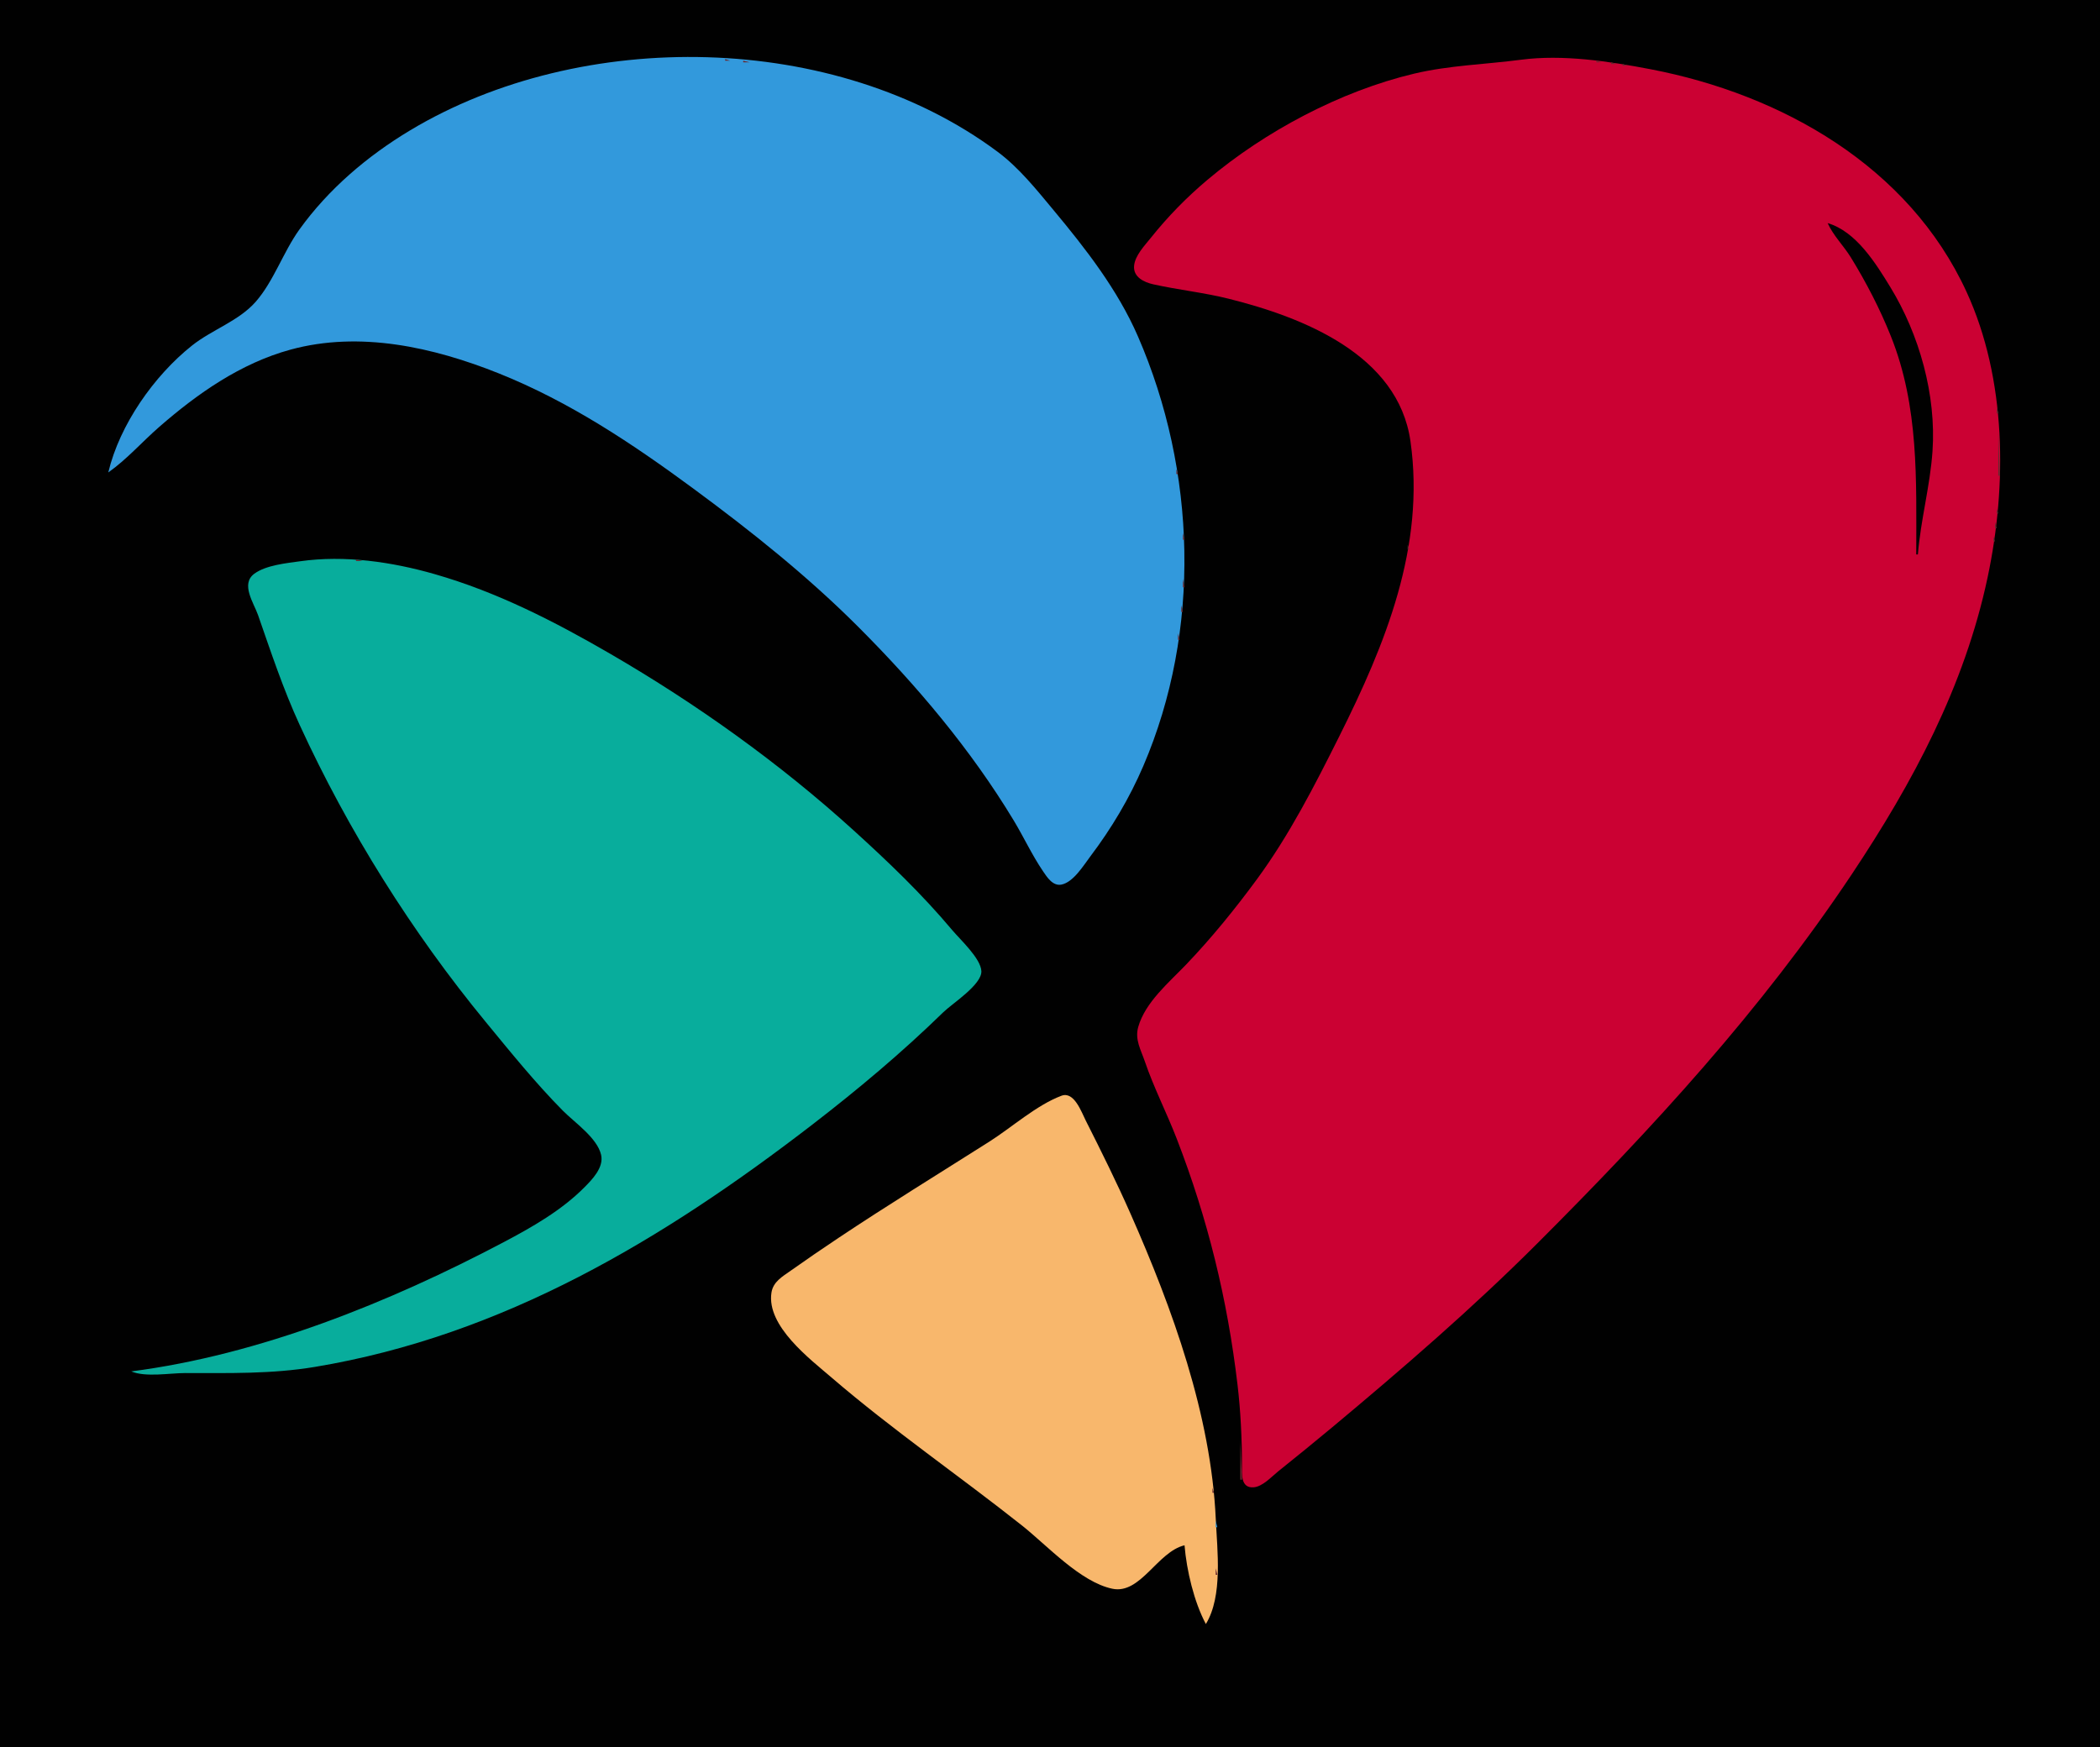 <?xml version="1.0" standalone="yes"?>
<svg xmlns="http://www.w3.org/2000/svg" width="1280" height="1065">
<path style="fill:#010101; stroke:none;" d="M0 0L0 1065L1280 1065L1280 0L0 0z"/>
<path style="fill:#68282f; stroke:none;" d="M415 35L415 36L422 36L415 35z"/>
<path style="fill:#3299dc; stroke:none;" d="M66 288C77.239 280.09 86.644 269.319 97 260.286C120.418 239.857 146.684 221.451 177 213.152C219.326 201.566 264.153 211.661 304 227.6C347.233 244.894 385.702 270.613 423 298.116C457.98 323.909 492.241 351.241 523 382C558.539 417.539 591.728 456.853 617.796 500C623.964 510.208 628.982 521.112 635.671 531C638.191 534.724 641.713 540.306 647 539.238C654.287 537.767 660.465 527.513 664.626 522C677.508 504.932 688.405 486.664 696.85 467C732.318 384.411 729.226 286.945 693.576 205C681.231 176.625 661.767 151.629 642.08 128C631.639 115.468 621.168 102.277 608 92.478C509.116 18.894 354.381 16.822 250 79.449C223.972 95.065 200.199 115.245 182.428 140C172.612 153.674 166.806 171.501 155.815 183.999C145.521 195.705 129.182 200.977 117 210.666C93.909 229.031 72.882 258.961 66 288z"/>
<path style="fill:#68282f; stroke:none;" d="M442 36L442 37L445 37L442 36z"/>
<path style="fill:#cb0133; stroke:none;" d="M927 36.424C905.356 39.266 883.354 39.816 862 44.884C817.083 55.544 771.148 79.988 736 109.59C723.291 120.294 711.825 132.01 701.449 145C697.698 149.696 691.845 155.728 691.258 162C690.612 168.894 697.304 172.068 703 173.331C718.261 176.716 733.784 178.323 749 182.127C794.322 193.454 852.231 216.242 859.714 269C868.841 333.339 844.339 392.815 816.247 449C801.336 478.822 785.914 509.049 766.116 536C752.78 554.152 738.537 571.711 722.961 588C712.575 598.861 698.065 610.928 693.789 626C691.599 633.716 695.392 639.948 697.795 647C703.254 663.025 711.073 678.209 717.189 694C736.156 742.966 748.123 791.94 754.286 844C756.191 860.096 757 876.789 757 893C757 898.296 756.099 907.186 764.001 906.664C769.554 906.296 774.908 900.286 779 896.999C790.065 888.112 801.103 879.173 812 870.08C854.802 834.368 897.581 797.419 937 758C1007.28 687.724 1073.39 615.922 1128.67 533C1165.97 477.051 1197.44 418.25 1211.49 352C1223.43 295.686 1223.02 230.982 1198.69 178C1163.49 101.319 1085.83 57.504 1006 42.197C980.833 37.371 952.612 33.062 927 36.424z"/>
<path style="fill:#68282f; stroke:none;" d="M453 37L453 38L457 38L453 37M973 37L973 38L976 38L973 37M982 38L982 39L985 39L982 38M470.667 39.333L471.333 39.667L470.667 39.333M989 39L989 40L992 40L989 39M477.667 40.333L478.333 40.667L477.667 40.333M996.667 40.333L997.333 40.667L996.667 40.333M488.667 42.333L489.333 42.667L488.667 42.333M1016.67 44.333L1017.33 44.667L1016.67 44.333z"/>
<path style="fill:#010101; stroke:none;" d="M1114 136C1117.38 143.592 1123.82 149.885 1128.19 157C1137.61 172.34 1145.86 188.273 1152.55 205C1169.73 247.96 1168 292.596 1168 338L1169 338C1170.68 316.917 1176.46 296.23 1177.91 275C1180.25 240.868 1169.94 204.029 1152.19 175C1143.31 160.479 1131.34 141.102 1114 136z"/>
<path style="fill:#68282f; stroke:none;" d="M709.667 174.333L710.333 174.667L709.667 174.333M733.667 178.333L734.333 178.667L733.667 178.333M1214.33 228.667L1214.67 229.333L1214.33 228.667M1176.33 244.667L1176.67 245.333L1176.33 244.667M1217 248L1217 252L1218 252L1217 248M1218 263L1218 290L1219 290L1218 263M716.333 280.667L716.667 281.333L716.333 280.667M717 286L717 289L718 289L717 286M1217 310L1217 313L1218 313L1217 310M1216 318L1216 322L1217 322L1216 318M1171.33 322.667L1171.67 323.333L1171.33 322.667M721 325L721 329L722 329L721 325M1215 327L1215 330L1216 330L1215 327M858 332L858 335L859 335L858 332M1214.33 334.667L1214.67 335.333L1214.33 334.667M1213.33 340.667L1213.67 341.333L1213.33 340.667z"/>
<path style="fill:#08ad9c; stroke:none;" d="M80 836C88.835 839.707 103.415 837 113 837C139.667 837 165.641 837.64 192 833.247C306.617 814.144 404.19 755.621 495 685.651C522.831 664.207 549.846 641.552 575 617.015C580.424 611.724 598.536 600.229 598.169 592C597.822 584.224 585.209 572.72 580.411 567C561.898 544.935 541.296 525.241 520 505.925C475.007 465.116 424.504 429.048 372 398.576C337.917 378.795 303.024 360.911 265 350C238.82 342.487 210.139 338.316 183 342.13C174.495 343.326 162.165 344.513 155.059 349.702C146.462 355.979 154.714 367.573 157.305 375C165.278 397.861 172.534 419.879 182.691 442C212.251 506.376 251.065 568.29 296.084 623C311.195 641.364 326.276 660.07 343.004 677C350.129 684.211 364.051 693.642 366.391 704C368.143 711.754 360.88 719.102 355.999 724C342.117 737.933 324.309 748.086 307 757.219C237.52 793.88 158.365 825.88 80 836z"/>
<path style="fill:#68282f; stroke:none;" d="M217 341L217 342L221 342L217 341M234.667 343.333L235.333 343.667L234.667 343.333M1212.33 345.667L1212.67 346.333L1212.33 345.667M721 353L721 358L722 358L721 353M1210.33 355.667L1210.67 356.333L1210.33 355.667M1208.33 364.667L1208.67 365.333L1208.33 364.667M1207.33 368.667L1207.67 369.333L1207.33 368.667M720 369L720 373L721 373L720 369M1204.33 379.667L1204.67 380.333L1204.33 379.667M719.333 380.667L719.667 381.333L719.333 380.667M718 386L718 390L719 390L718 386M1201.33 389.667L1201.67 390.333L1201.33 389.667M716.333 400.667L716.667 401.333L716.333 400.667M715.333 405.667L715.667 406.333L715.333 405.667M714.333 410.667L714.667 411.333L714.333 410.667M713 415L714 416L713 415M710 427L711 428L710 427M702 452L703 453L702 452M696 467L697 468L696 467M680 498L681 499L680 498M665 520L666 521L665 520M656 531L657 532L656 531z"/>
<path style="fill:#3299dc; stroke:none;" d="M649.667 666.333L650.333 666.667L649.667 666.333z"/>
<path style="fill:#f8b76c; stroke:none;" d="M722 942C723.249 957.285 727.783 976.449 735 990C745.477 972.847 741.904 945.039 741.039 926C738.16 862.561 714.581 797.586 689.14 740C680.596 720.661 671.27 701.853 661.752 683C659.134 677.814 654.679 665.071 647 667.954C631.773 673.67 616.766 687.216 603 695.947C572.279 715.432 541.272 734.485 511 754.667C501.238 761.175 491.577 767.799 482 774.576C476.941 778.155 471.238 781.306 470.215 788C467.1 808.372 493.73 828.465 507 839.87C543.99 871.66 584.745 899.662 623 929.997C638.244 942.084 658.531 964.417 678 968.482C695.223 972.077 705.479 945.924 722 942z"/>
<path style="fill:#3299dc; stroke:none;" d="M652 667L653 668L652 667z"/>
<path style="fill:#68282f; stroke:none;" d="M653 668L654 669L653 668z"/>
<path style="fill:#3299dc; stroke:none;" d="M644 669L645 670L644 669M641 671L642 672L641 671z"/>
<path style="fill:#68282f; stroke:none;" d="M657 675L658 676L657 675M627 680L628 681L627 680M624 682L625 683L624 682M663 686L664 687L663 686z"/>
<path style="fill:#3299dc; stroke:none;" d="M664 688L665 689L664 688z"/>
<path style="fill:#68282f; stroke:none;" d="M613 689L614 690L613 689z"/>
<path style="fill:#3299dc; stroke:none;" d="M665 690L666 691L665 690z"/>
<path style="fill:#68282f; stroke:none;" d="M602 696L603 697L602 696M594 701L595 702L594 701z"/>
<path style="fill:#3299dc; stroke:none;" d="M673 706L674 707L673 706z"/>
<path style="fill:#68282f; stroke:none;" d="M583 708L584 709L583 708z"/>
<path style="fill:#3299dc; stroke:none;" d="M674 708L675 709L674 708z"/>
<path style="fill:#68282f; stroke:none;" d="M675 710L676 711L675 710M676 712L677 713L676 712M575 713L576 714L575 713M564 720L565 721L564 720M682 725L683 726L682 725M542 734L543 735L542 734M686 734L687 735L686 734M528 743L529 744L528 743M690 743L691 744L690 743M695 755L696 756L695 755M697 760L698 761L697 760M699 765L700 766L699 765M701 770L702 771L701 770M470 795L471 796L470 795M711 797L712 798L711 797M471 798L472 799L471 798z"/>
<path style="fill:#3299dc; stroke:none;" d="M730.333 860.667L730.667 861.333L730.333 860.667M733.333 873.667L733.667 874.333L733.333 873.667z"/>
<path style="fill:#68282f; stroke:none;" d="M756 878L756 902L757 902L756 878z"/>
<path style="fill:#3299dc; stroke:none;" d="M736.333 888.667L736.667 889.333L736.333 888.667M737.333 894.667L737.667 895.333L737.333 894.667z"/>
<path style="fill:#68282f; stroke:none;" d="M738.333 900.667L738.667 901.333L738.333 900.667M739 907L739 910L740 910L739 907z"/>
<path style="fill:#3299dc; stroke:none;" d="M740.333 916.667L740.667 917.333L740.333 916.667M741 927L741 931L742 931L741 927z"/>
<path style="fill:#68282f; stroke:none;" d="M648 949L649 950L648 949M706 949L707 950L706 949M723.333 950.667L723.667 951.333L723.333 950.667M701 954L702 955L701 954M724 955L725 956L724 955M741 956L741 960L742 960L741 956M725.333 959.667L725.667 960.333L725.333 959.667M728.333 971.667L728.667 972.333L728.333 971.667M739.333 973.667L739.667 974.333L739.333 973.667M729 975L730 976L729 975M738 979L739 980L738 979M737 983L738 984L737 983M732 984L733 985L732 984z"/>
</svg>
